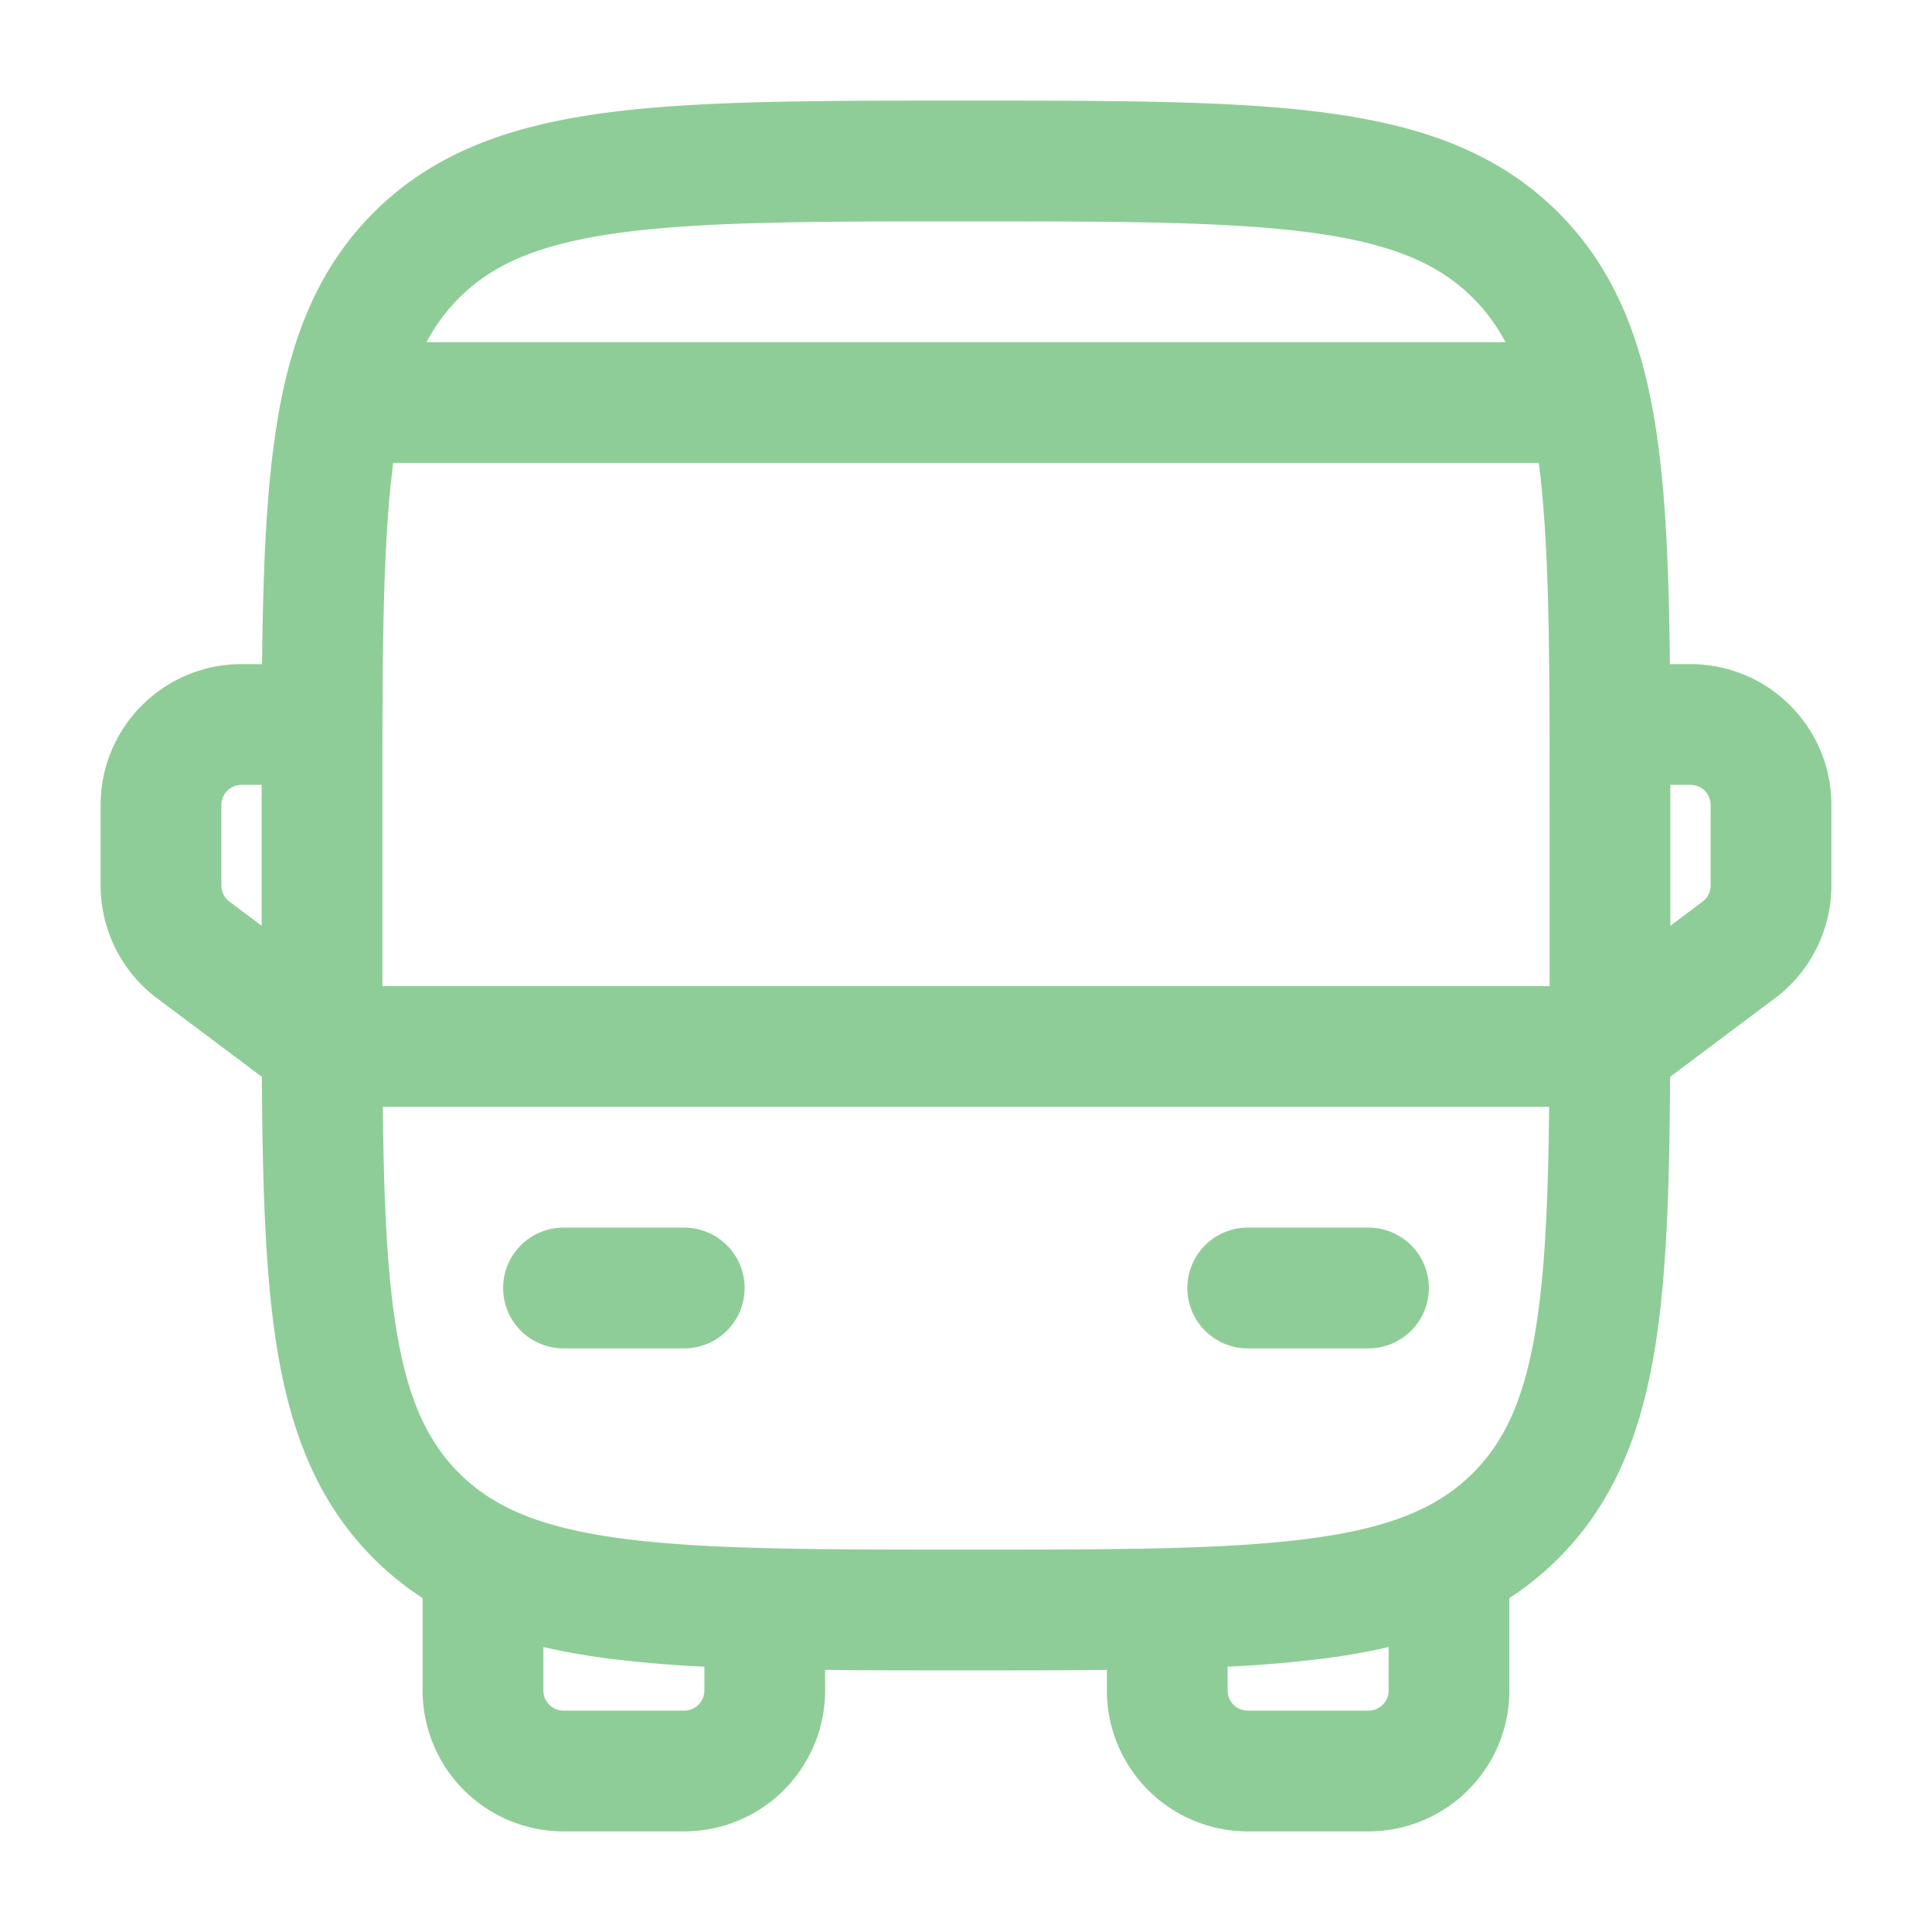<svg xmlns="http://www.w3.org/2000/svg" width="24" height="24" viewBox="0 0 24 24"><path fill="#8fcd98" fill-rule="evenodd" d="M11.944 1.25h.112c1.838 0 3.294 0 4.433.153c1.172.158 2.121.49 2.87 1.238c.748.749 1.08 1.698 1.238 2.87c.103.764.136 1.67.147 2.739H21c.966 0 1.75.784 1.75 1.75v1c0 .55-.26 1.07-.7 1.4l-1.303.977c-.007 1.232-.036 2.26-.15 3.112c-.158 1.172-.49 2.121-1.238 2.87c-.19.19-.393.353-.609.493V21A1.75 1.75 0 0 1 17 22.75h-1.5A1.75 1.75 0 0 1 13.75 21v-.256c-.525.006-1.088.006-1.694.006h-.112c-.606 0-1.17 0-1.694-.006V21a1.75 1.75 0 0 1-1.75 1.75H7A1.75 1.75 0 0 1 5.25 21v-1.148a3.733 3.733 0 0 1-.609-.493c-.748-.749-1.08-1.698-1.238-2.87c-.114-.852-.143-1.88-.15-3.112L1.95 12.4c-.44-.33-.7-.85-.7-1.4v-1c0-.966.784-1.75 1.75-1.75h.255c.012-1.069.045-1.975.148-2.739c.158-1.172.49-2.121 1.238-2.87c.749-.748 1.698-1.08 2.87-1.238c1.14-.153 2.595-.153 4.433-.153ZM3.25 9.75H3a.25.25 0 0 0-.25.25v1a.25.25 0 0 0 .1.2l.4.3V9.75Zm1.506 4c.01 1.034.042 1.858.134 2.54c.135 1.005.389 1.585.812 2.008c.423.423 1.003.677 2.009.812c1.028.138 2.382.14 4.289.14c1.907 0 3.261-.002 4.29-.14c1.005-.135 1.585-.389 2.008-.812c.423-.423.677-1.003.812-2.009c.092-.68.123-1.505.134-2.539H4.756Zm14.494-1.5H4.75V10c0-1.883.002-3.227.135-4.25h14.23c.133 1.023.135 2.367.135 4.25v2.25Zm1.5-.75l.4-.3a.25.25 0 0 0 .1-.2v-1a.25.25 0 0 0-.25-.25h-.25v1.75Zm-2.049-7.25a2.251 2.251 0 0 0-.403-.548c-.423-.423-1.003-.677-2.009-.812c-1.028-.138-2.382-.14-4.289-.14c-1.907 0-3.261.002-4.29.14c-1.005.135-1.585.389-2.008.812a2.26 2.26 0 0 0-.403.548h13.402ZM6.75 20.46V21c0 .138.112.25.25.25h1.5a.25.25 0 0 0 .25-.25v-.296a15.1 15.1 0 0 1-1.239-.107a8.248 8.248 0 0 1-.761-.137Zm8.5.244V21c0 .138.112.25.25.25H17a.25.25 0 0 0 .25-.25v-.54a8.057 8.057 0 0 1-.761.137a15.1 15.1 0 0 1-1.239.107ZM6.25 16a.75.75 0 0 1 .75-.75h1.5a.75.75 0 0 1 0 1.5H7a.75.75 0 0 1-.75-.75Zm8.5 0a.75.75 0 0 1 .75-.75H17a.75.75 0 0 1 0 1.5h-1.5a.75.75 0 0 1-.75-.75Z" clip-rule="evenodd"/></svg>